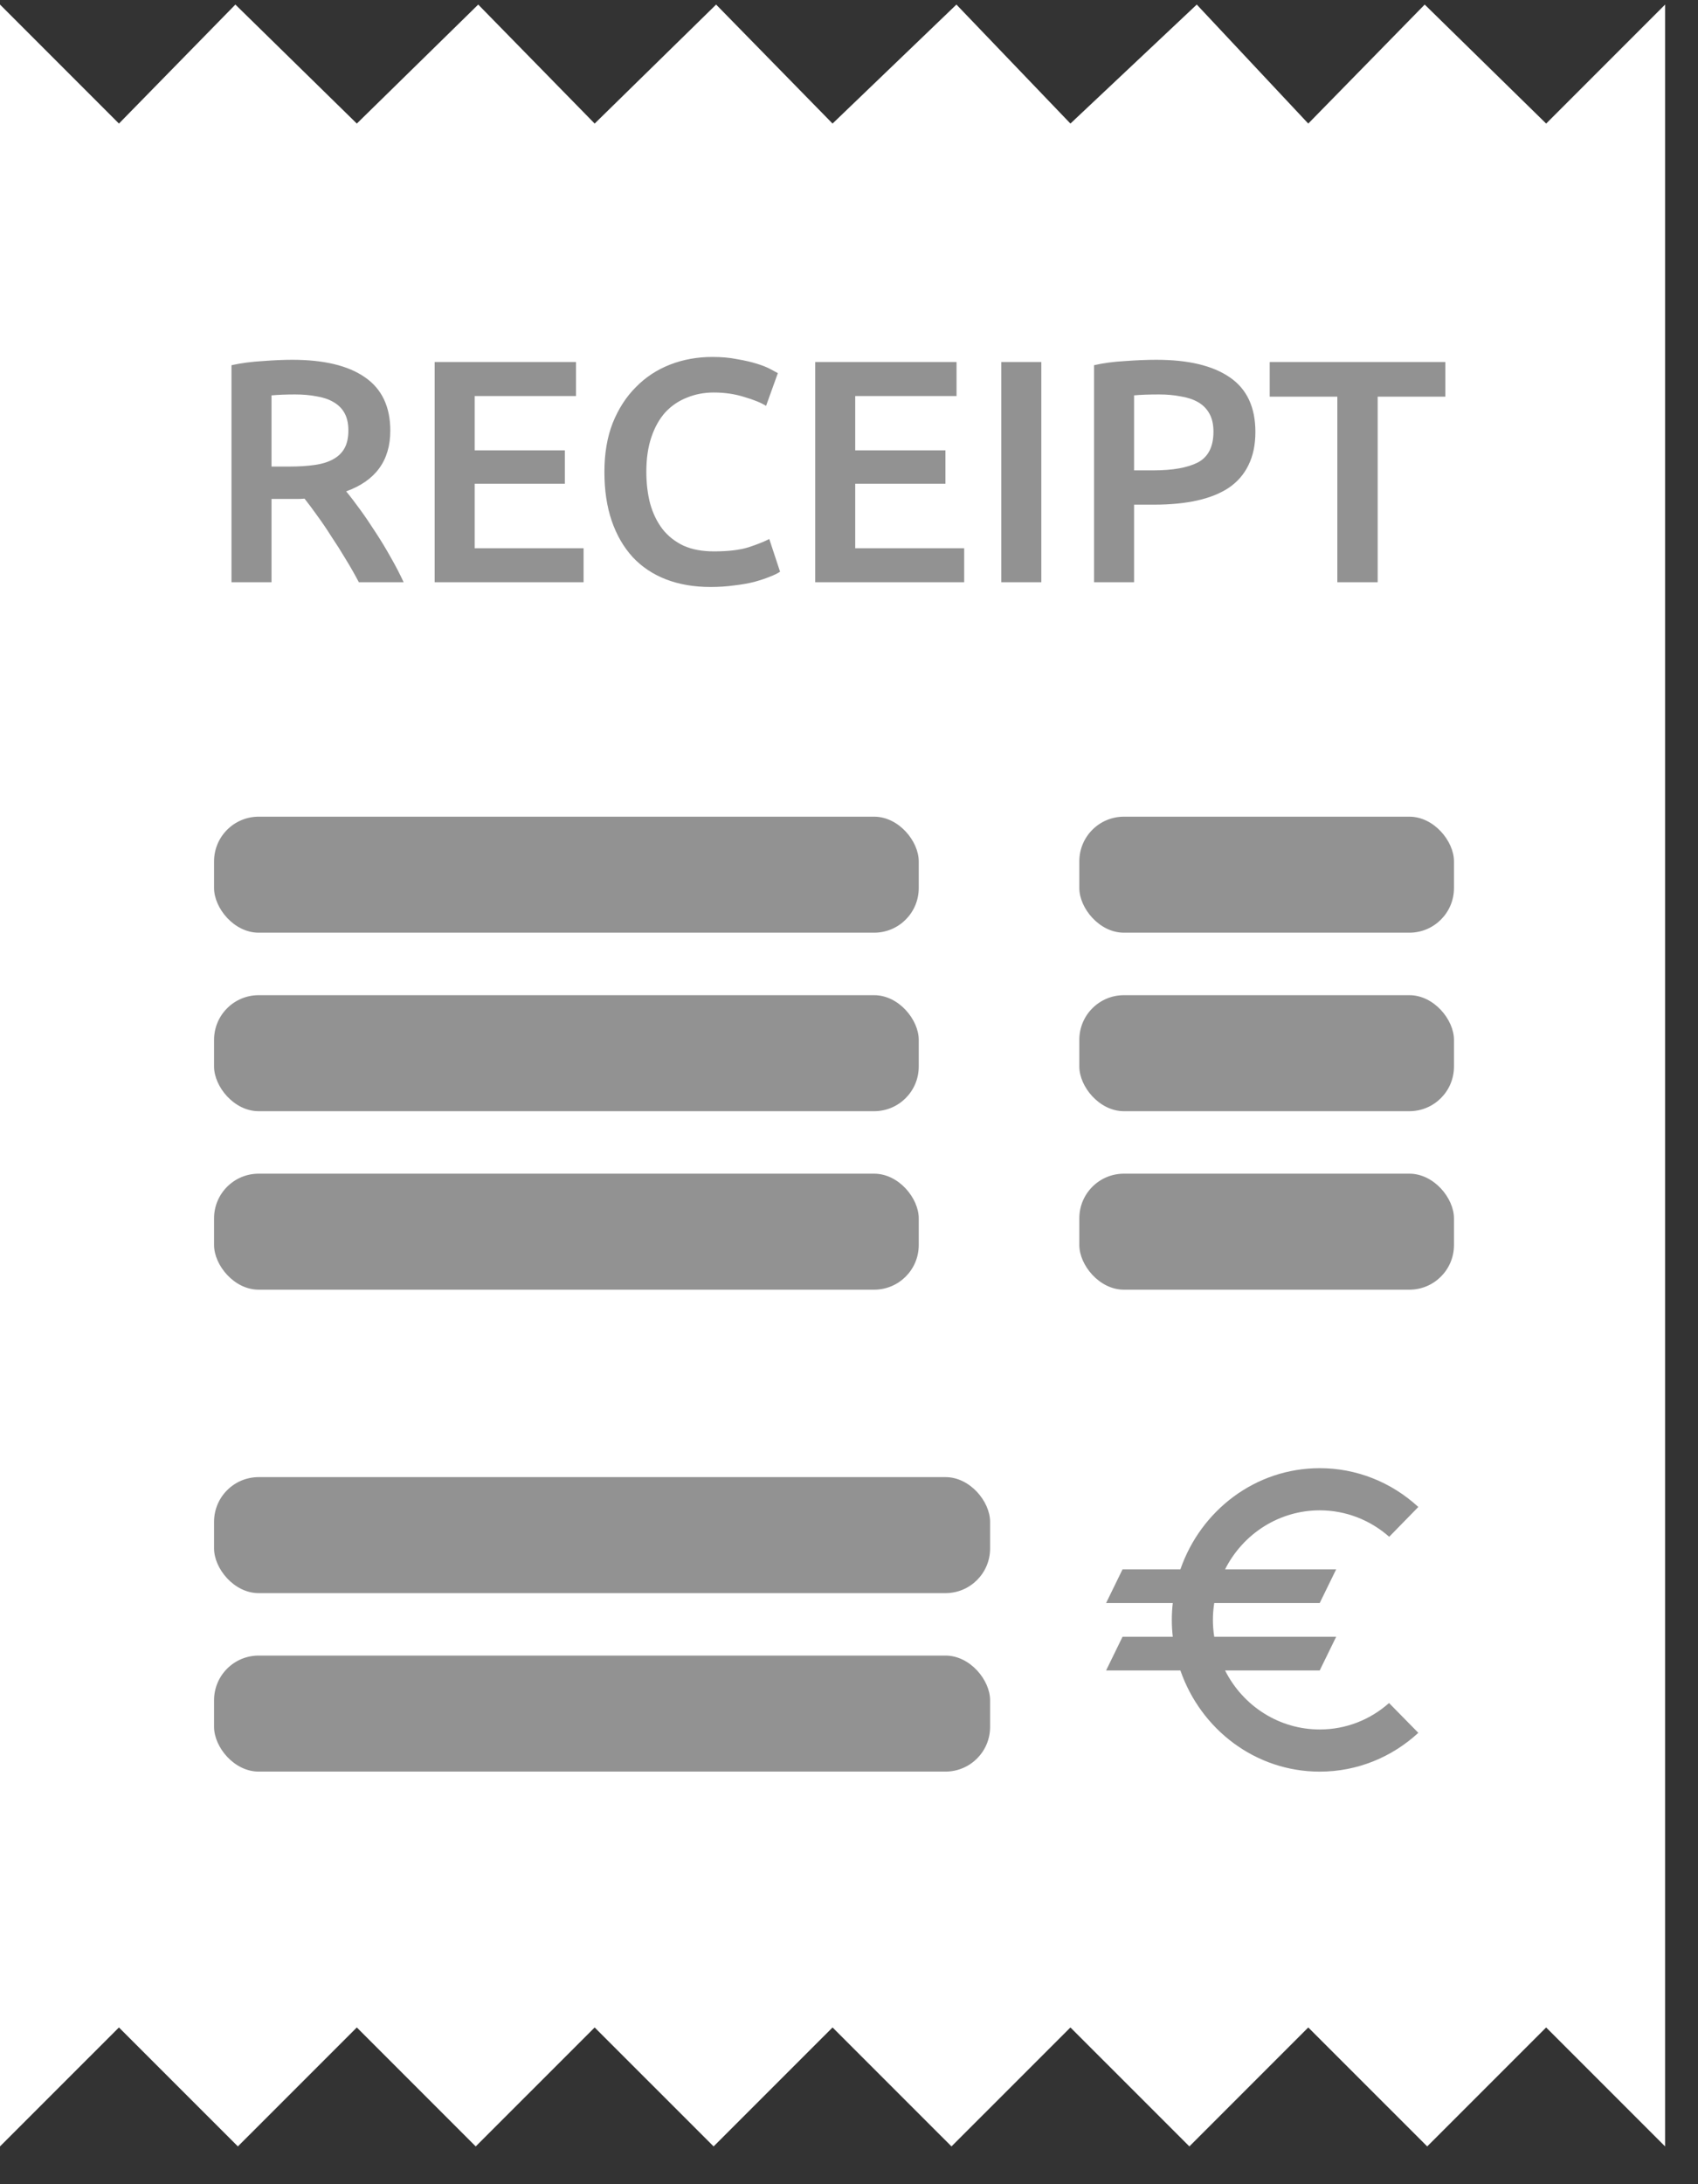 <svg width="42" height="54" viewBox="0 0 42 54" fill="none" xmlns="http://www.w3.org/2000/svg">
<rect x="0" y="0" width="42" height="54" fill="#333333" stroke="none"/>
<path d="M41.186 53.066L38.244 50.125L35.302 53.066L32.36 50.125L29.419 53.066L26.477 50.125L23.535 53.066L20.593 50.125L17.651 53.066L14.709 50.125L11.767 53.066L8.826 50.125L5.884 53.066L2.942 50.125L0 53.066V0.113L2.942 3.055L5.822 0.113L8.826 3.055L11.829 0.113L14.709 3.055L17.713 0.113L20.593 3.055L23.657 0.113L26.477 3.055L29.602 0.113L32.36 3.055L35.24 0.113L38.244 3.055L41.186 0.113V53.066Z" fill="white"/>
<path d="M7.227 8.895C8.012 8.895 8.612 9.039 9.026 9.327C9.445 9.615 9.654 10.055 9.654 10.647C9.654 11.386 9.29 11.886 8.562 12.148C8.662 12.268 8.774 12.415 8.9 12.588C9.026 12.76 9.154 12.949 9.285 13.153C9.416 13.352 9.542 13.559 9.662 13.774C9.782 13.983 9.89 14.19 9.984 14.394H8.876C8.777 14.206 8.67 14.017 8.554 13.829C8.439 13.635 8.321 13.449 8.201 13.271C8.086 13.088 7.97 12.917 7.855 12.76C7.74 12.598 7.633 12.454 7.533 12.328C7.46 12.334 7.397 12.336 7.345 12.336C7.292 12.336 7.242 12.336 7.195 12.336H6.716V14.394H5.726V9.029C5.967 8.976 6.224 8.942 6.496 8.927C6.768 8.906 7.012 8.895 7.227 8.895ZM7.297 9.752C7.088 9.752 6.894 9.759 6.716 9.775V11.535H7.148C7.389 11.535 7.601 11.522 7.784 11.495C7.968 11.469 8.12 11.422 8.24 11.354C8.366 11.286 8.46 11.194 8.523 11.079C8.586 10.964 8.617 10.817 8.617 10.639C8.617 10.472 8.586 10.33 8.523 10.215C8.46 10.1 8.368 10.008 8.248 9.94C8.133 9.872 7.994 9.825 7.832 9.799C7.669 9.767 7.491 9.752 7.297 9.752ZM10.751 14.394V8.95H14.247V9.791H11.741V11.134H13.972V11.959H11.741V13.554H14.435V14.394H10.751ZM17.574 14.512C17.166 14.512 16.799 14.449 16.474 14.324C16.15 14.198 15.875 14.015 15.65 13.774C15.424 13.527 15.252 13.229 15.131 12.878C15.011 12.527 14.95 12.124 14.95 11.668C14.95 11.213 15.018 10.809 15.155 10.459C15.296 10.108 15.487 9.812 15.728 9.571C15.969 9.325 16.252 9.139 16.577 9.013C16.901 8.887 17.25 8.825 17.621 8.825C17.847 8.825 18.051 8.843 18.234 8.88C18.418 8.911 18.577 8.948 18.713 8.99C18.849 9.031 18.962 9.076 19.051 9.123C19.14 9.17 19.203 9.204 19.24 9.225L18.949 10.034C18.823 9.956 18.643 9.882 18.407 9.814C18.177 9.741 17.925 9.704 17.653 9.704C17.417 9.704 17.197 9.746 16.993 9.83C16.789 9.909 16.611 10.029 16.459 10.191C16.312 10.354 16.197 10.558 16.113 10.804C16.029 11.05 15.987 11.336 15.987 11.661C15.987 11.948 16.019 12.213 16.082 12.454C16.15 12.695 16.252 12.904 16.388 13.082C16.524 13.255 16.697 13.391 16.907 13.491C17.116 13.585 17.367 13.632 17.661 13.632C18.012 13.632 18.297 13.598 18.517 13.53C18.737 13.457 18.907 13.389 19.028 13.326L19.295 14.135C19.232 14.177 19.145 14.219 19.035 14.261C18.931 14.303 18.805 14.345 18.658 14.386C18.512 14.423 18.347 14.452 18.163 14.473C17.98 14.499 17.784 14.512 17.574 14.512ZM20.164 14.394V8.95H23.66V9.791H21.154V11.134H23.385V11.959H21.154V13.554H23.849V14.394H20.164ZM24.767 8.95H25.757V14.394H24.767V8.95ZM28.601 8.895C29.392 8.895 29.997 9.039 30.416 9.327C30.84 9.615 31.052 10.066 31.052 10.678C31.052 10.998 30.994 11.273 30.879 11.503C30.769 11.729 30.607 11.915 30.392 12.061C30.177 12.203 29.915 12.307 29.606 12.375C29.297 12.443 28.944 12.477 28.546 12.477H28.051V14.394H27.061V9.029C27.291 8.976 27.546 8.942 27.823 8.927C28.106 8.906 28.365 8.895 28.601 8.895ZM28.672 9.752C28.42 9.752 28.213 9.759 28.051 9.775V11.629H28.53C29.007 11.629 29.373 11.564 29.63 11.433C29.887 11.296 30.015 11.043 30.015 10.671C30.015 10.493 29.981 10.343 29.913 10.223C29.845 10.102 29.75 10.008 29.63 9.94C29.509 9.872 29.366 9.825 29.198 9.799C29.035 9.767 28.86 9.752 28.672 9.752ZM35.75 8.95V9.807H34.077V14.394H33.079V9.807H31.406V8.95H35.75Z" fill="#929292"/>
<path d="M32.643 42.758C32.16 42.758 31.686 42.623 31.273 42.365C30.86 42.108 30.524 41.739 30.302 41.299H32.643L33.05 40.466H30.034C30.013 40.328 30.001 40.191 30.001 40.049C30.001 39.907 30.013 39.77 30.034 39.632H32.643L33.05 38.799H30.302C30.524 38.359 30.861 37.99 31.273 37.733C31.686 37.476 32.16 37.34 32.643 37.34C33.297 37.34 33.899 37.586 34.362 37.994L35.082 37.257C34.412 36.639 33.544 36.297 32.643 36.298C31.05 36.298 29.701 37.344 29.197 38.799H27.766L27.359 39.632H29.009C28.977 39.909 28.977 40.189 29.009 40.466H27.766L27.359 41.299H29.197C29.701 42.754 31.05 43.8 32.643 43.8C33.582 43.8 34.435 43.437 35.082 42.841L34.358 42.104C33.899 42.512 33.301 42.758 32.643 42.758Z" fill="#929292"/>
<rect x="5.295" y="20.191" width="17.43" height="2.868" rx="1.103" fill="#929292"/>
<rect x="5.295" y="24.604" width="17.43" height="2.868" rx="1.103" fill="#929292"/>
<rect x="5.295" y="29.017" width="17.43" height="2.868" rx="1.103" fill="#929292"/>
<rect x="26.697" y="20.191" width="9.267" height="2.868" rx="1.103" fill="#929292"/>
<rect x="26.697" y="24.604" width="9.267" height="2.868" rx="1.103" fill="#929292"/>
<rect x="26.697" y="29.017" width="9.267" height="2.868" rx="1.103" fill="#929292"/>
<rect x="5.295" y="36.519" width="19.195" height="2.868" rx="1.103" fill="#929292"/>
<rect x="5.295" y="40.931" width="19.195" height="2.868" rx="1.103" fill="#929292"/>
</svg>
